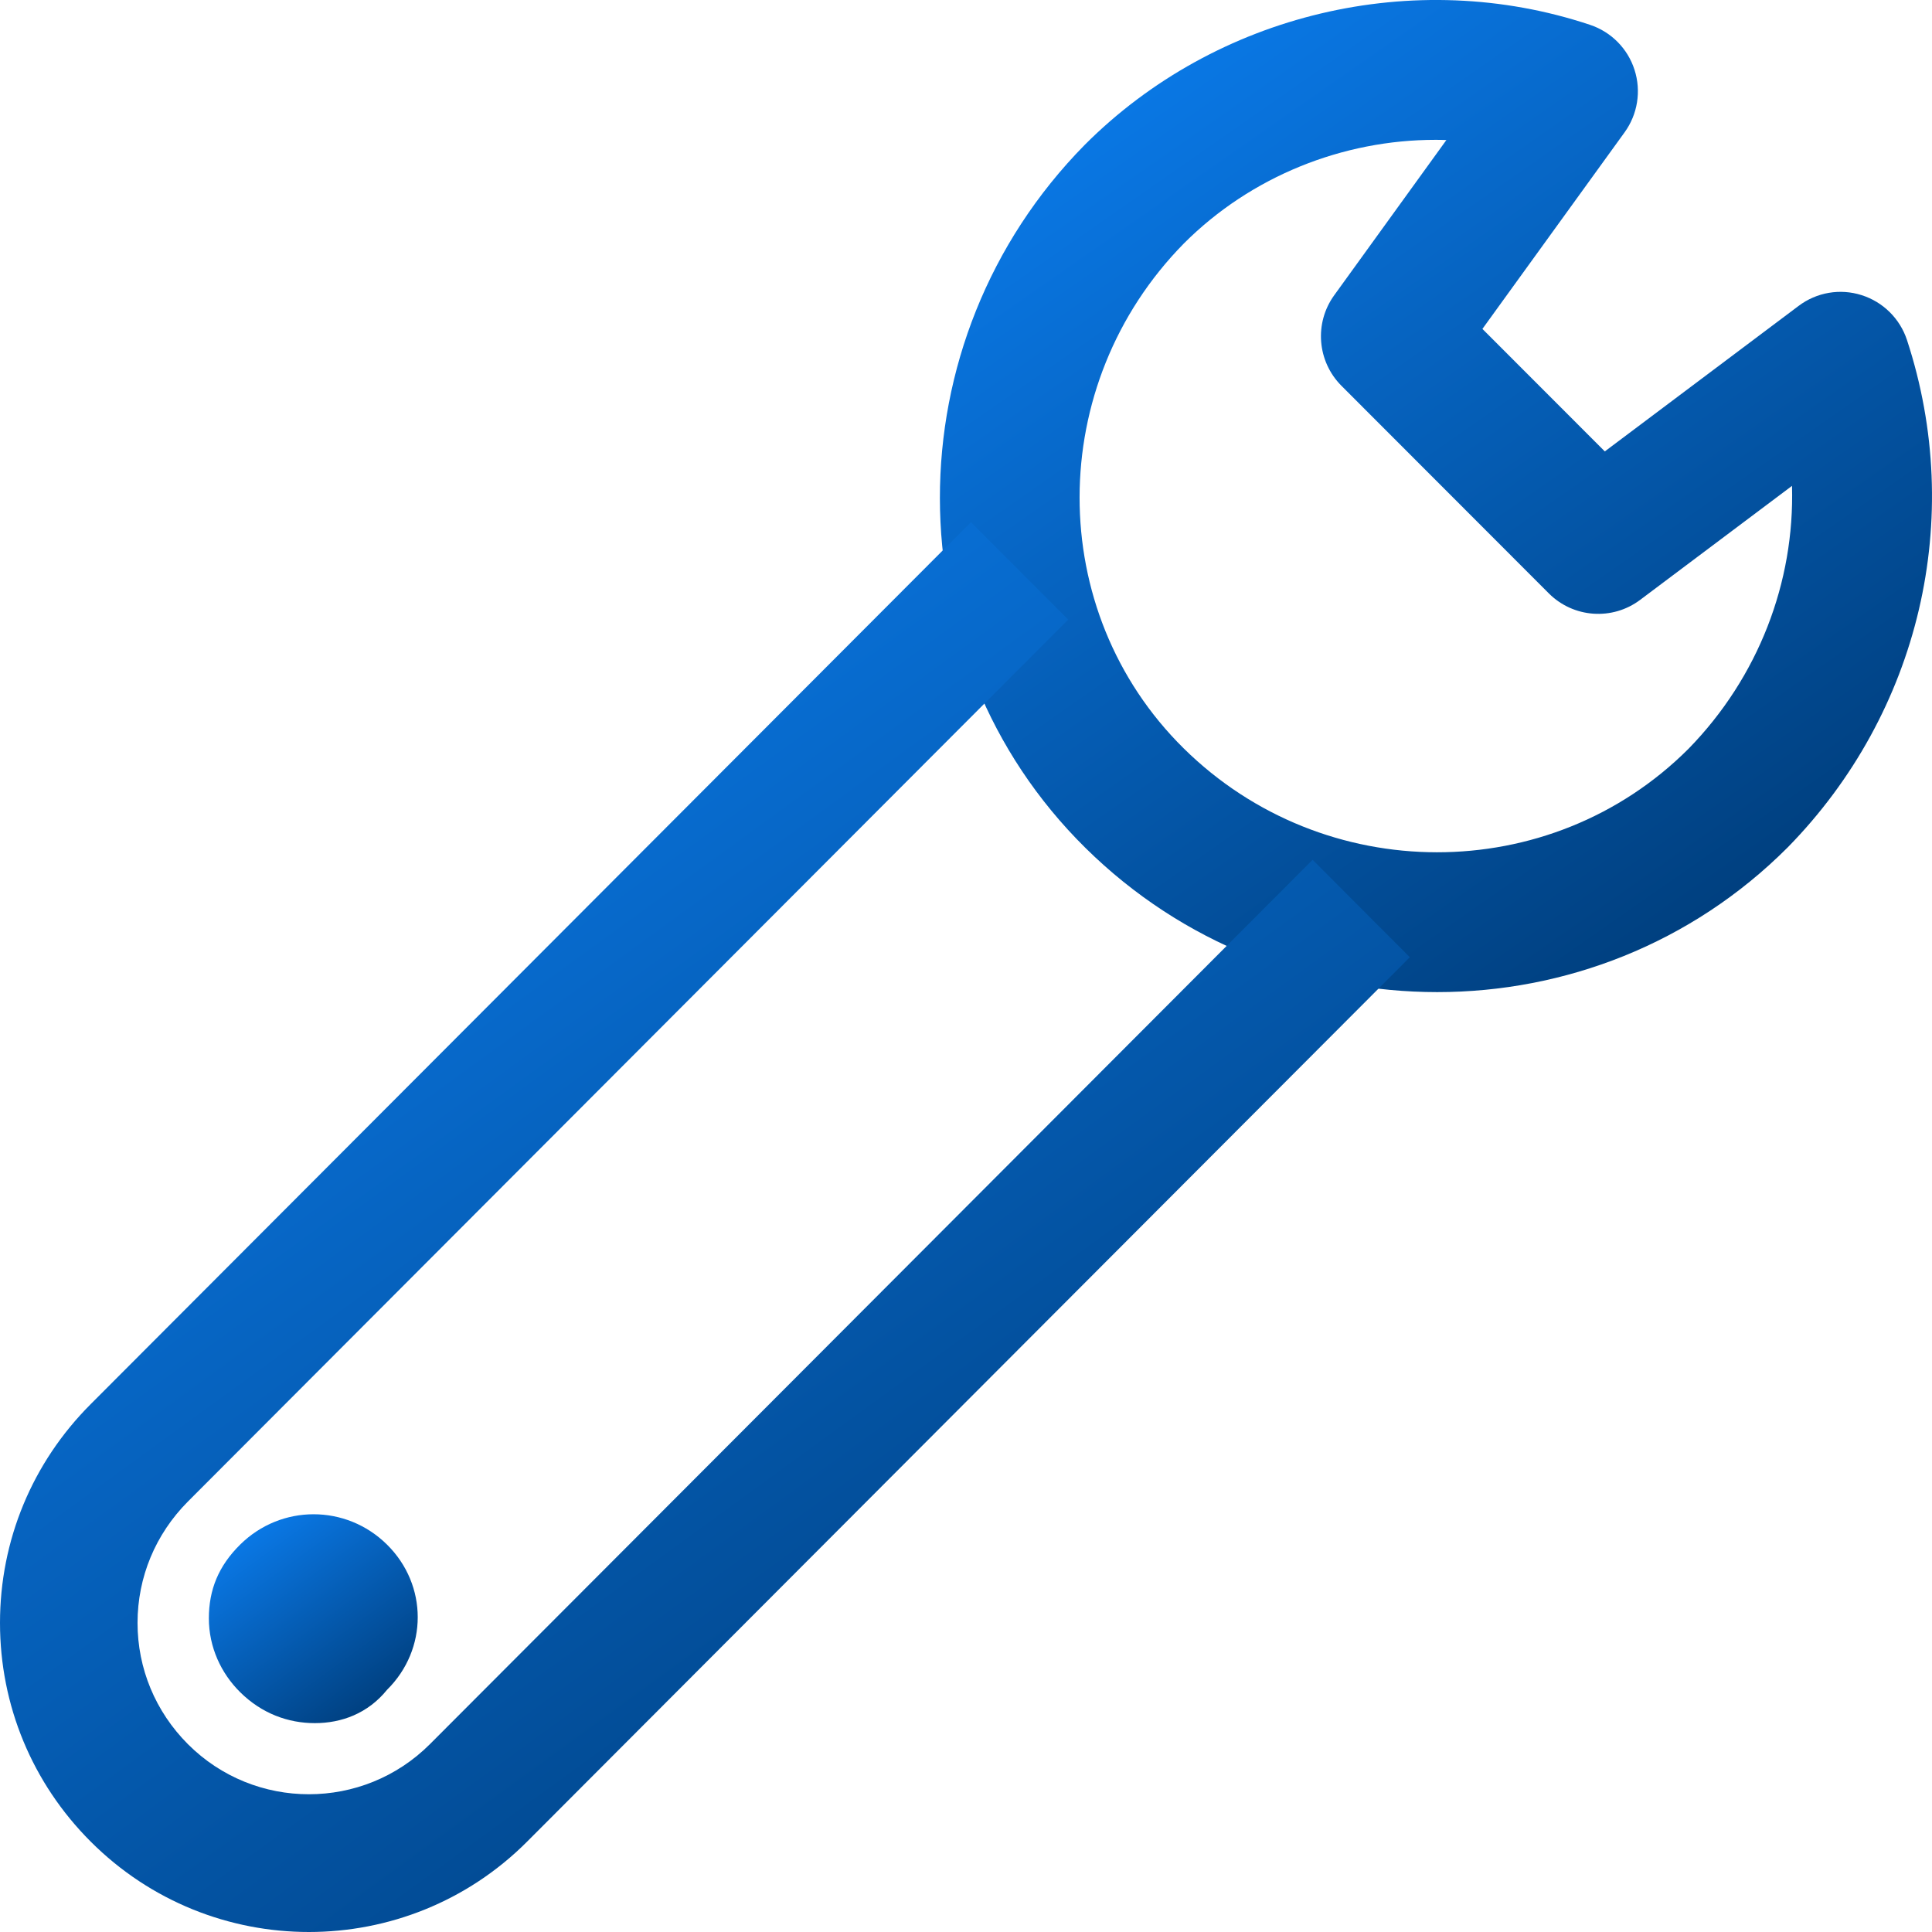 <?xml version="1.0" encoding="UTF-8"?>
<svg width="37px" height="37px" viewBox="0 0 37 37" version="1.1" xmlns="http://www.w3.org/2000/svg" xmlns:xlink="http://www.w3.org/1999/xlink">
    <!-- Generator: Sketch 54.1 (76490) - https://sketchapp.com -->
    <title>service centers icon</title>
    <desc>Created with Sketch.</desc>
    <defs>
        <linearGradient x1="9.323%" y1="3.876%" x2="74.159%" y2="92.991%" id="linearGradient-1">
            <stop stop-color="#0B80F4" offset="0%"></stop>
            <stop stop-color="#004080" offset="100%"></stop>
        </linearGradient>
    </defs>
    <g id="Final" stroke="none" stroke-width="1" fill="none" fill-rule="evenodd">
        <g id="service-centers-icon" fill="url(#linearGradient-1)" fill-rule="nonzero">
            <path d="M36.521,6.512 C36.386,6.102 36.063,5.782 35.651,5.652 C35.239,5.521 34.791,5.598 34.446,5.858 L30.734,8.645 L28.39,6.299 L31.113,2.534 C31.363,2.188 31.434,1.744 31.303,1.337 C31.173,0.931 30.857,0.611 30.452,0.476 C27.089,-0.646 23.292,0.252 20.775,2.773 C17.07,6.534 17.076,12.575 20.788,16.239 C22.652,18.08 25.091,19 27.524,19 C29.96,19 32.39,18.077 34.233,16.232 C34.235,16.229 34.239,16.226 34.242,16.223 C36.766,13.645 37.64,9.924 36.521,6.512 Z M32.335,14.342 C29.688,16.986 25.353,16.982 22.668,14.331 C20.007,11.704 20.013,7.364 22.674,4.661 C23.96,3.375 25.715,2.678 27.491,2.678 C27.561,2.678 27.631,2.679 27.7,2.682 L25.552,5.654 C25.166,6.187 25.225,6.922 25.69,7.388 L29.662,11.364 C30.133,11.835 30.879,11.888 31.411,11.488 L34.319,9.305 C34.371,11.15 33.676,12.97 32.335,14.342 Z" id="Shape"></path>
            <path d="M25.138,16.466 L8.234,33.402 C6.955,34.682 4.876,34.682 3.598,33.402 C2.977,32.779 2.634,31.954 2.634,31.08 C2.634,30.206 2.977,29.381 3.598,28.757 L20.458,11.866 L18.595,10 L1.736,26.892 C0.616,28.013 0,29.501 0,31.08 C0,32.659 0.616,34.147 1.736,35.268 C2.889,36.422 4.402,37 5.916,37 C7.43,37 8.944,36.423 10.096,35.268 L27,18.332 L25.138,16.466 Z" id="Path"></path>
            <path d="M7.412,29.581 C6.628,28.806 5.383,28.806 4.599,29.581 C4.184,29.991 4,30.447 4,30.994 C4,31.541 4.231,32.043 4.599,32.407 C5.014,32.818 5.522,33 6.029,33 C6.536,33 7.043,32.818 7.412,32.362 C8.196,31.587 8.196,30.356 7.412,29.581 Z" id="Path"></path>
        </g>
    </g>
</svg>